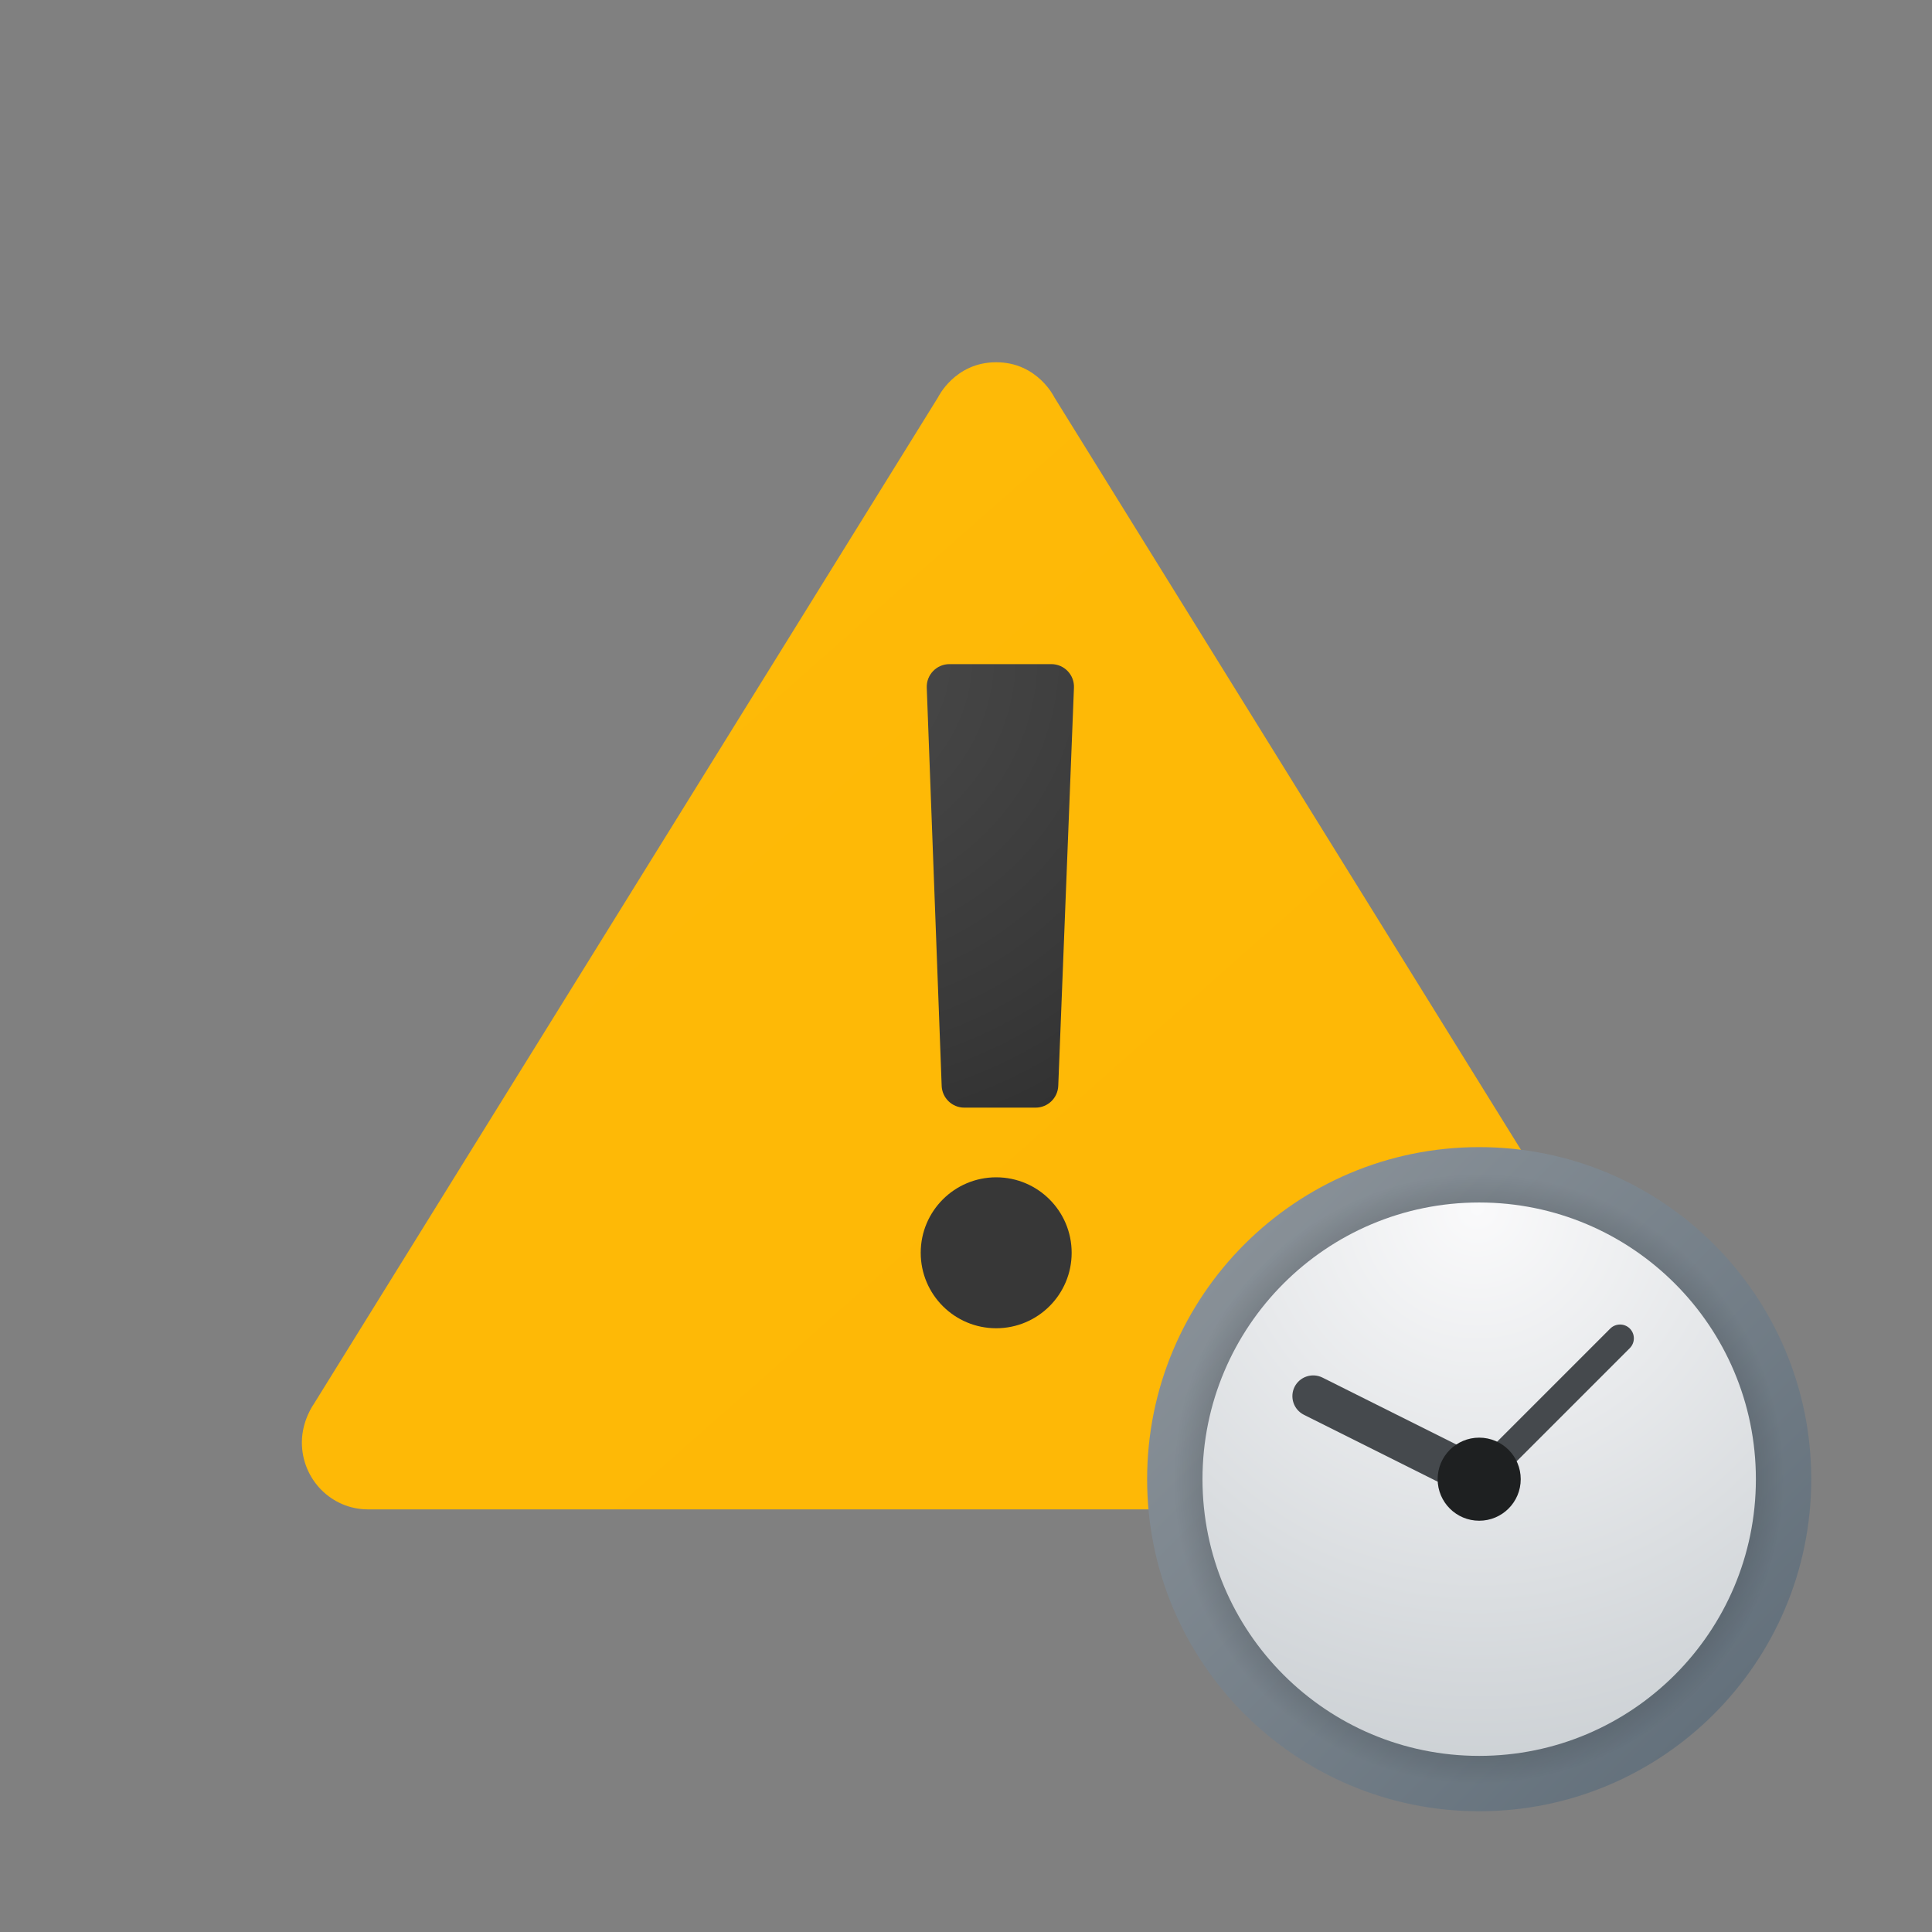 <?xml version="1.0" encoding="UTF-8" standalone="no"?>
<svg
   width="32"
   height="32"
   viewBox="0 0 32 32"
   fill="none"
   version="1.1"
   id="svg18"
   sodipodi:docname="work-order-overdue.svg"
   inkscape:version="1.3 (0e150ed6c4, 2023-07-21)"
   xmlns:inkscape="http://www.inkscape.org/namespaces/inkscape"
   xmlns:sodipodi="http://sodipodi.sourceforge.net/DTD/sodipodi-0.dtd"
   xmlns="http://www.w3.org/2000/svg"
   xmlns:svg="http://www.w3.org/2000/svg">
  <rect x="0" y="0" width="32" height="32" fill="#808080" stroke="none"/>
  <sodipodi:namedview
     id="namedview18"
     pagecolor="#ffffff"
     bordercolor="#666666"
     borderopacity="1.0"
     inkscape:showpageshadow="2"
     inkscape:pageopacity="0.0"
     inkscape:pagecheckerboard="0"
     inkscape:deskcolor="#d1d1d1"
     inkscape:zoom="58.03125"
     inkscape:cx="16"
     inkscape:cy="16"
     inkscape:window-width="3840"
     inkscape:window-height="2071"
     inkscape:window-x="-9"
     inkscape:window-y="-9"
     inkscape:window-maximized="1"
     inkscape:current-layer="svg18" />
  <path
     d="M27.8 23.251L17.464 6.582C17.464 6.582 17.186 6 16.5 6C15.814 6 15.536 6.582 15.536 6.582L5.2 23.251C5.2 23.251 5 23.523 5 23.891C5 24.504 5.49 25 6.095 25H26.905C27.51 25 28 24.504 28 23.891C28 23.523 27.8 23.251 27.8 23.251Z"
     fill="url(#paint0_linear_7_2040)"
     id="path1" />
  <path
     d="M17.788 11.39L17.528 17.985C17.52 18.187 17.354 18.346 17.152 18.346H15.972C15.77 18.346 15.604 18.186 15.597 17.984L15.35 11.39C15.342 11.177 15.513 11 15.726 11H17.413C17.626 11 17.797 11.177 17.788 11.39Z"
     fill="url(#paint1_radial_7_2040)"
     id="path2" />
  <circle
     cx="16.5"
     cy="20.75"
     r="1.25"
     fill="#373737"
     id="circle2" />
  <path
     d="M24.5 30C27.538 30 30 27.538 30 24.5C30 21.462 27.538 19 24.5 19C21.462 19 19 21.462 19 24.5C19 27.538 21.462 30 24.5 30Z"
     fill="url(#paint2_linear_7_2040)"
     id="path3" />
  <path
     d="M24.5 29.542C27.284 29.542 29.542 27.284 29.542 24.5C29.542 21.716 27.284 19.458 24.5 19.458C21.716 19.458 19.458 21.716 19.458 24.5C19.458 27.284 21.716 29.542 24.5 29.542Z"
     fill="url(#paint3_radial_7_2040)"
     id="path4" />
  <path
     d="M24.5 29.083C27.031 29.083 29.083 27.031 29.083 24.5C29.083 21.969 27.031 19.917 24.5 19.917C21.969 19.917 19.917 21.969 19.917 24.5C19.917 27.031 21.969 29.083 24.5 29.083Z"
     fill="url(#paint4_radial_7_2040)"
     id="path5" />
  <path
     d="M24.5 24.729C24.441 24.729 24.383 24.707 24.338 24.662C24.248 24.573 24.248 24.428 24.338 24.338L26.671 22.005C26.761 21.916 26.906 21.916 26.995 22.005C27.084 22.094 27.084 22.239 26.995 22.329L24.662 24.662C24.617 24.707 24.559 24.729 24.5 24.729Z"
     fill="#45494D"
     id="path6" />
  <path
     d="M24.5 24.844C24.448 24.844 24.395 24.832 24.346 24.808L21.596 23.433C21.426 23.347 21.358 23.141 21.442 22.971C21.528 22.801 21.734 22.733 21.904 22.817L24.654 24.192C24.824 24.278 24.892 24.484 24.808 24.654C24.747 24.774 24.626 24.844 24.5 24.844Z"
     fill="#45494D"
     id="path7" />
  <path
     d="M24.5 25.188C24.88 25.188 25.188 24.88 25.188 24.5C25.188 24.12 24.88 23.812 24.5 23.812C24.12 23.812 23.812 24.12 23.812 24.5C23.812 24.88 24.12 25.188 24.5 25.188Z"
     fill="#1E2021"
     id="path8" />
  <defs
     id="defs18">
    <linearGradient
       id="paint0_linear_7_2040"
       x1="-165.721"
       y1="-190.089"
       x2="26.27"
       y2="27.364"
       gradientUnits="userSpaceOnUse">
      <stop
         stop-color="#FFDA1C"
         id="stop8" />
      <stop
         offset="1"
         stop-color="#FEB705"
         id="stop9" />
    </linearGradient>
    <radialGradient
       id="paint1_radial_7_2040"
       cx="0"
       cy="0"
       r="1"
       gradientUnits="userSpaceOnUse"
       gradientTransform="translate(13.43 10.881) scale(12.113 12.113)">
      <stop
         stop-color="#4B4B4B"
         id="stop10" />
      <stop
         offset="0.531"
         stop-color="#393939"
         id="stop11" />
      <stop
         offset="1"
         stop-color="#252525"
         id="stop12" />
    </radialGradient>
    <linearGradient
       id="paint2_linear_7_2040"
       x1="20.611"
       y1="20.611"
       x2="28.389"
       y2="28.389"
       gradientUnits="userSpaceOnUse">
      <stop
         stop-color="#889097"
         id="stop13" />
      <stop
         offset="1"
         stop-color="#64717C"
         id="stop14" />
    </linearGradient>
    <radialGradient
       id="paint3_radial_7_2040"
       cx="0"
       cy="0"
       r="1"
       gradientUnits="userSpaceOnUse"
       gradientTransform="translate(24.5 24.5) scale(5.042)">
      <stop
         id="stop15" />
      <stop
         offset="1"
         stop-opacity="0"
         id="stop16" />
    </radialGradient>
    <radialGradient
       id="paint4_radial_7_2040"
       cx="0"
       cy="0"
       r="1"
       gradientUnits="userSpaceOnUse"
       gradientTransform="translate(24.47 20.023) scale(10.213 10.213)">
      <stop
         stop-color="#FAFAFB"
         id="stop17" />
      <stop
         offset="1"
         stop-color="#C8CDD1"
         id="stop18" />
    </radialGradient>
  </defs>
</svg>
